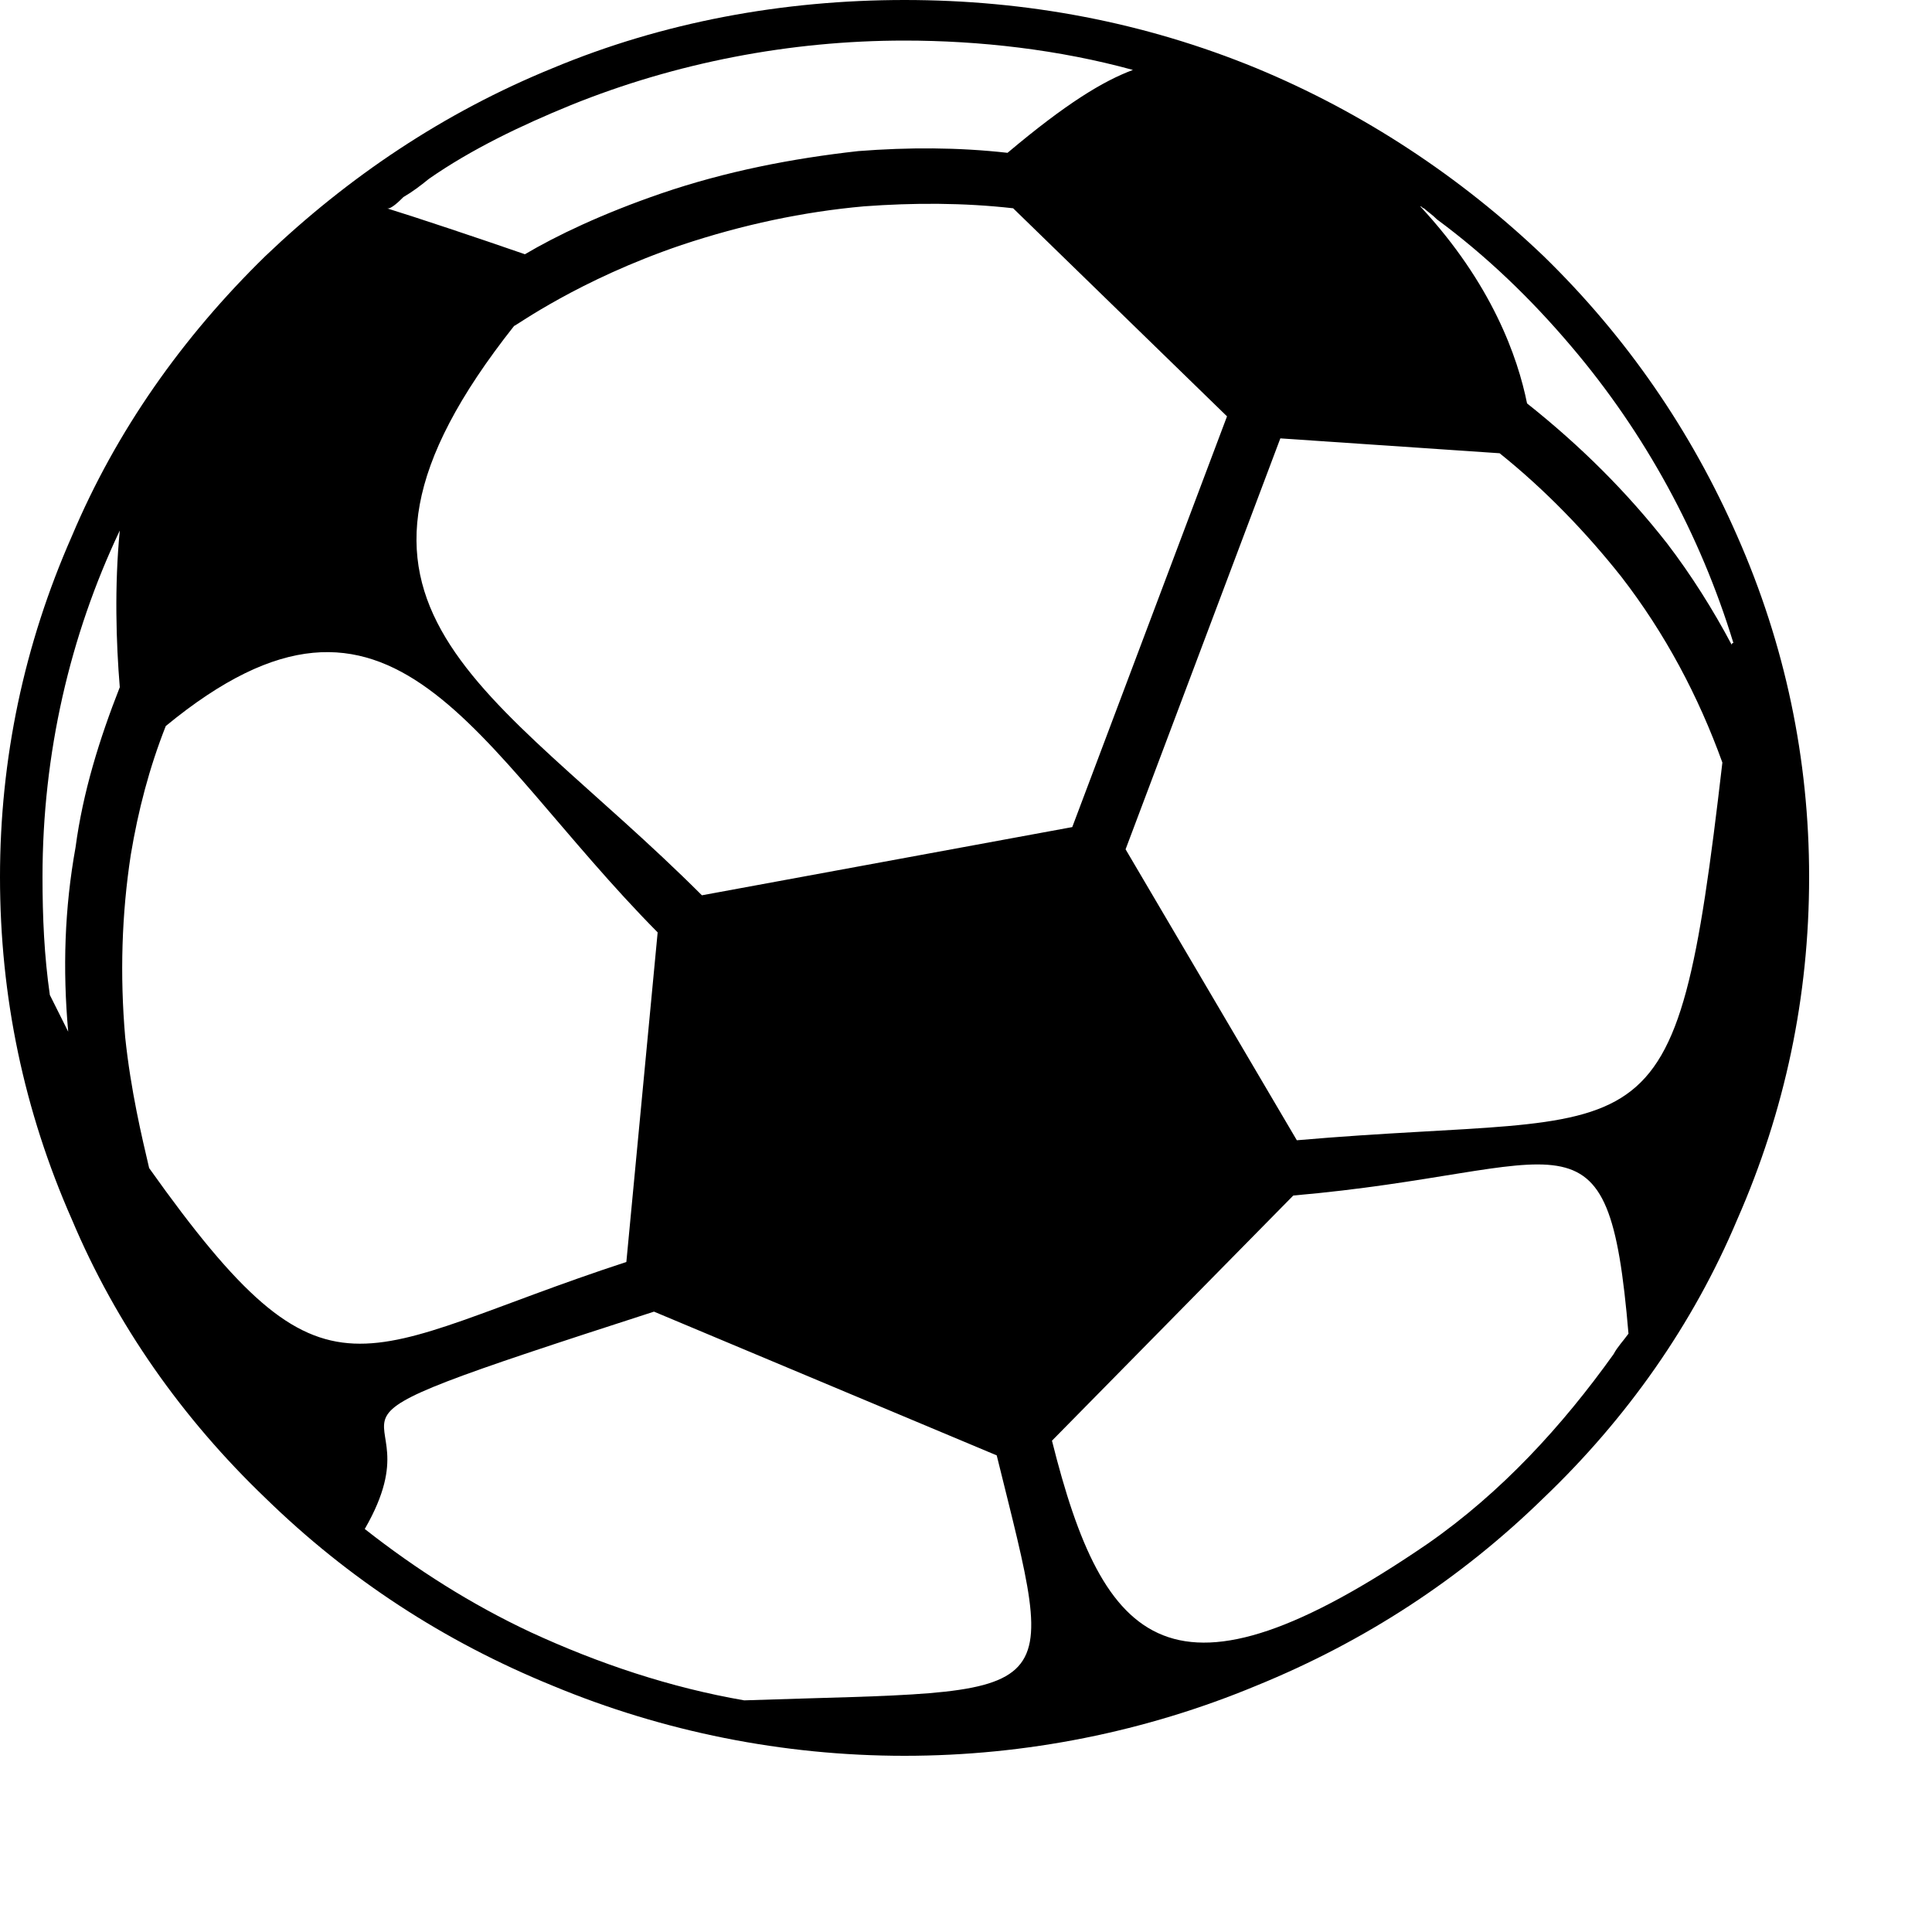 <svg width="10" height="10" viewBox="0 0 10 10" xmlns="http://www.w3.org/2000/svg">
<path d="M8.963 3.337C8.867 3.156 8.753 2.975 8.629 2.813C8.42 2.546 8.181 2.308 7.904 2.088C7.856 1.85 7.723 1.468 7.351 1.068C7.361 1.068 7.361 1.078 7.37 1.078C7.39 1.096 7.418 1.115 7.437 1.135C7.694 1.325 7.923 1.545 8.133 1.793C8.514 2.241 8.8 2.765 8.972 3.328C8.963 3.328 8.963 3.337 8.963 3.337H8.963ZM6.713 5.903L5.826 4.396L6.627 2.269L7.762 2.346C7.999 2.536 8.21 2.756 8.391 2.984C8.62 3.28 8.791 3.604 8.915 3.947C8.667 6.083 8.571 5.74 6.712 5.902L6.713 5.903ZM8.352 7.009C8.086 7.381 7.772 7.724 7.39 7.99C6.064 8.897 5.712 8.525 5.445 7.457L6.694 6.188C8.124 6.064 8.324 5.664 8.429 6.903C8.401 6.942 8.372 6.971 8.352 7.009ZM3.852 8.801C3.47 8.735 3.099 8.611 2.746 8.448C2.441 8.305 2.155 8.124 1.888 7.914C2.317 7.171 1.259 7.476 3.385 6.789L5.159 7.533C5.483 8.849 5.531 8.744 3.852 8.801ZM0.772 6.046C0.734 5.884 0.677 5.645 0.648 5.369C0.62 5.045 0.63 4.73 0.677 4.424C0.715 4.196 0.772 3.976 0.858 3.758C2.04 2.785 2.45 3.862 3.404 4.826L3.242 6.532C1.84 6.99 1.707 7.362 0.772 6.046V6.046ZM0.391 4.386C0.334 4.701 0.324 5.016 0.353 5.34C0.315 5.263 0.286 5.207 0.258 5.15C0.229 4.949 0.22 4.748 0.22 4.539C0.22 3.9 0.362 3.29 0.62 2.746C0.592 3.033 0.601 3.328 0.62 3.557C0.515 3.824 0.429 4.1 0.391 4.386V4.386ZM6.351 2.155L5.55 4.281L3.633 4.634C2.546 3.547 1.506 3.147 2.661 1.687C2.67 1.687 2.994 1.449 3.528 1.268C3.843 1.163 4.158 1.096 4.472 1.068C4.729 1.049 4.987 1.049 5.244 1.078L6.351 2.155ZM2.088 1.02C2.136 0.992 2.174 0.963 2.221 0.925C2.441 0.772 2.698 0.649 2.955 0.544C3.499 0.324 4.09 0.21 4.681 0.21C5.072 0.21 5.482 0.257 5.864 0.362C5.711 0.419 5.52 0.534 5.215 0.791C4.958 0.762 4.7 0.762 4.443 0.782C4.1 0.82 3.756 0.887 3.423 1.001C3.117 1.106 2.879 1.22 2.717 1.316C2.469 1.23 2.154 1.125 2.002 1.078C2.021 1.087 2.069 1.039 2.088 1.02H2.088ZM7.99 1.326C7.561 0.916 7.056 0.582 6.503 0.353C5.922 0.114 5.311 0 4.682 0C4.053 0 3.432 0.114 2.86 0.353C2.298 0.582 1.802 0.916 1.373 1.326C0.944 1.745 0.601 2.231 0.372 2.775C0.124 3.337 0 3.929 0 4.539C0 5.159 0.124 5.75 0.372 6.312C0.601 6.856 0.944 7.342 1.373 7.753C1.802 8.172 2.298 8.496 2.86 8.725C3.432 8.963 4.052 9.088 4.682 9.088C5.311 9.088 5.931 8.963 6.503 8.725C7.065 8.496 7.561 8.172 7.99 7.753C8.42 7.342 8.763 6.856 8.992 6.312C9.239 5.75 9.364 5.159 9.364 4.539C9.364 3.929 9.24 3.337 8.992 2.775C8.754 2.231 8.42 1.745 7.99 1.326V1.326Z"/>
</svg>

